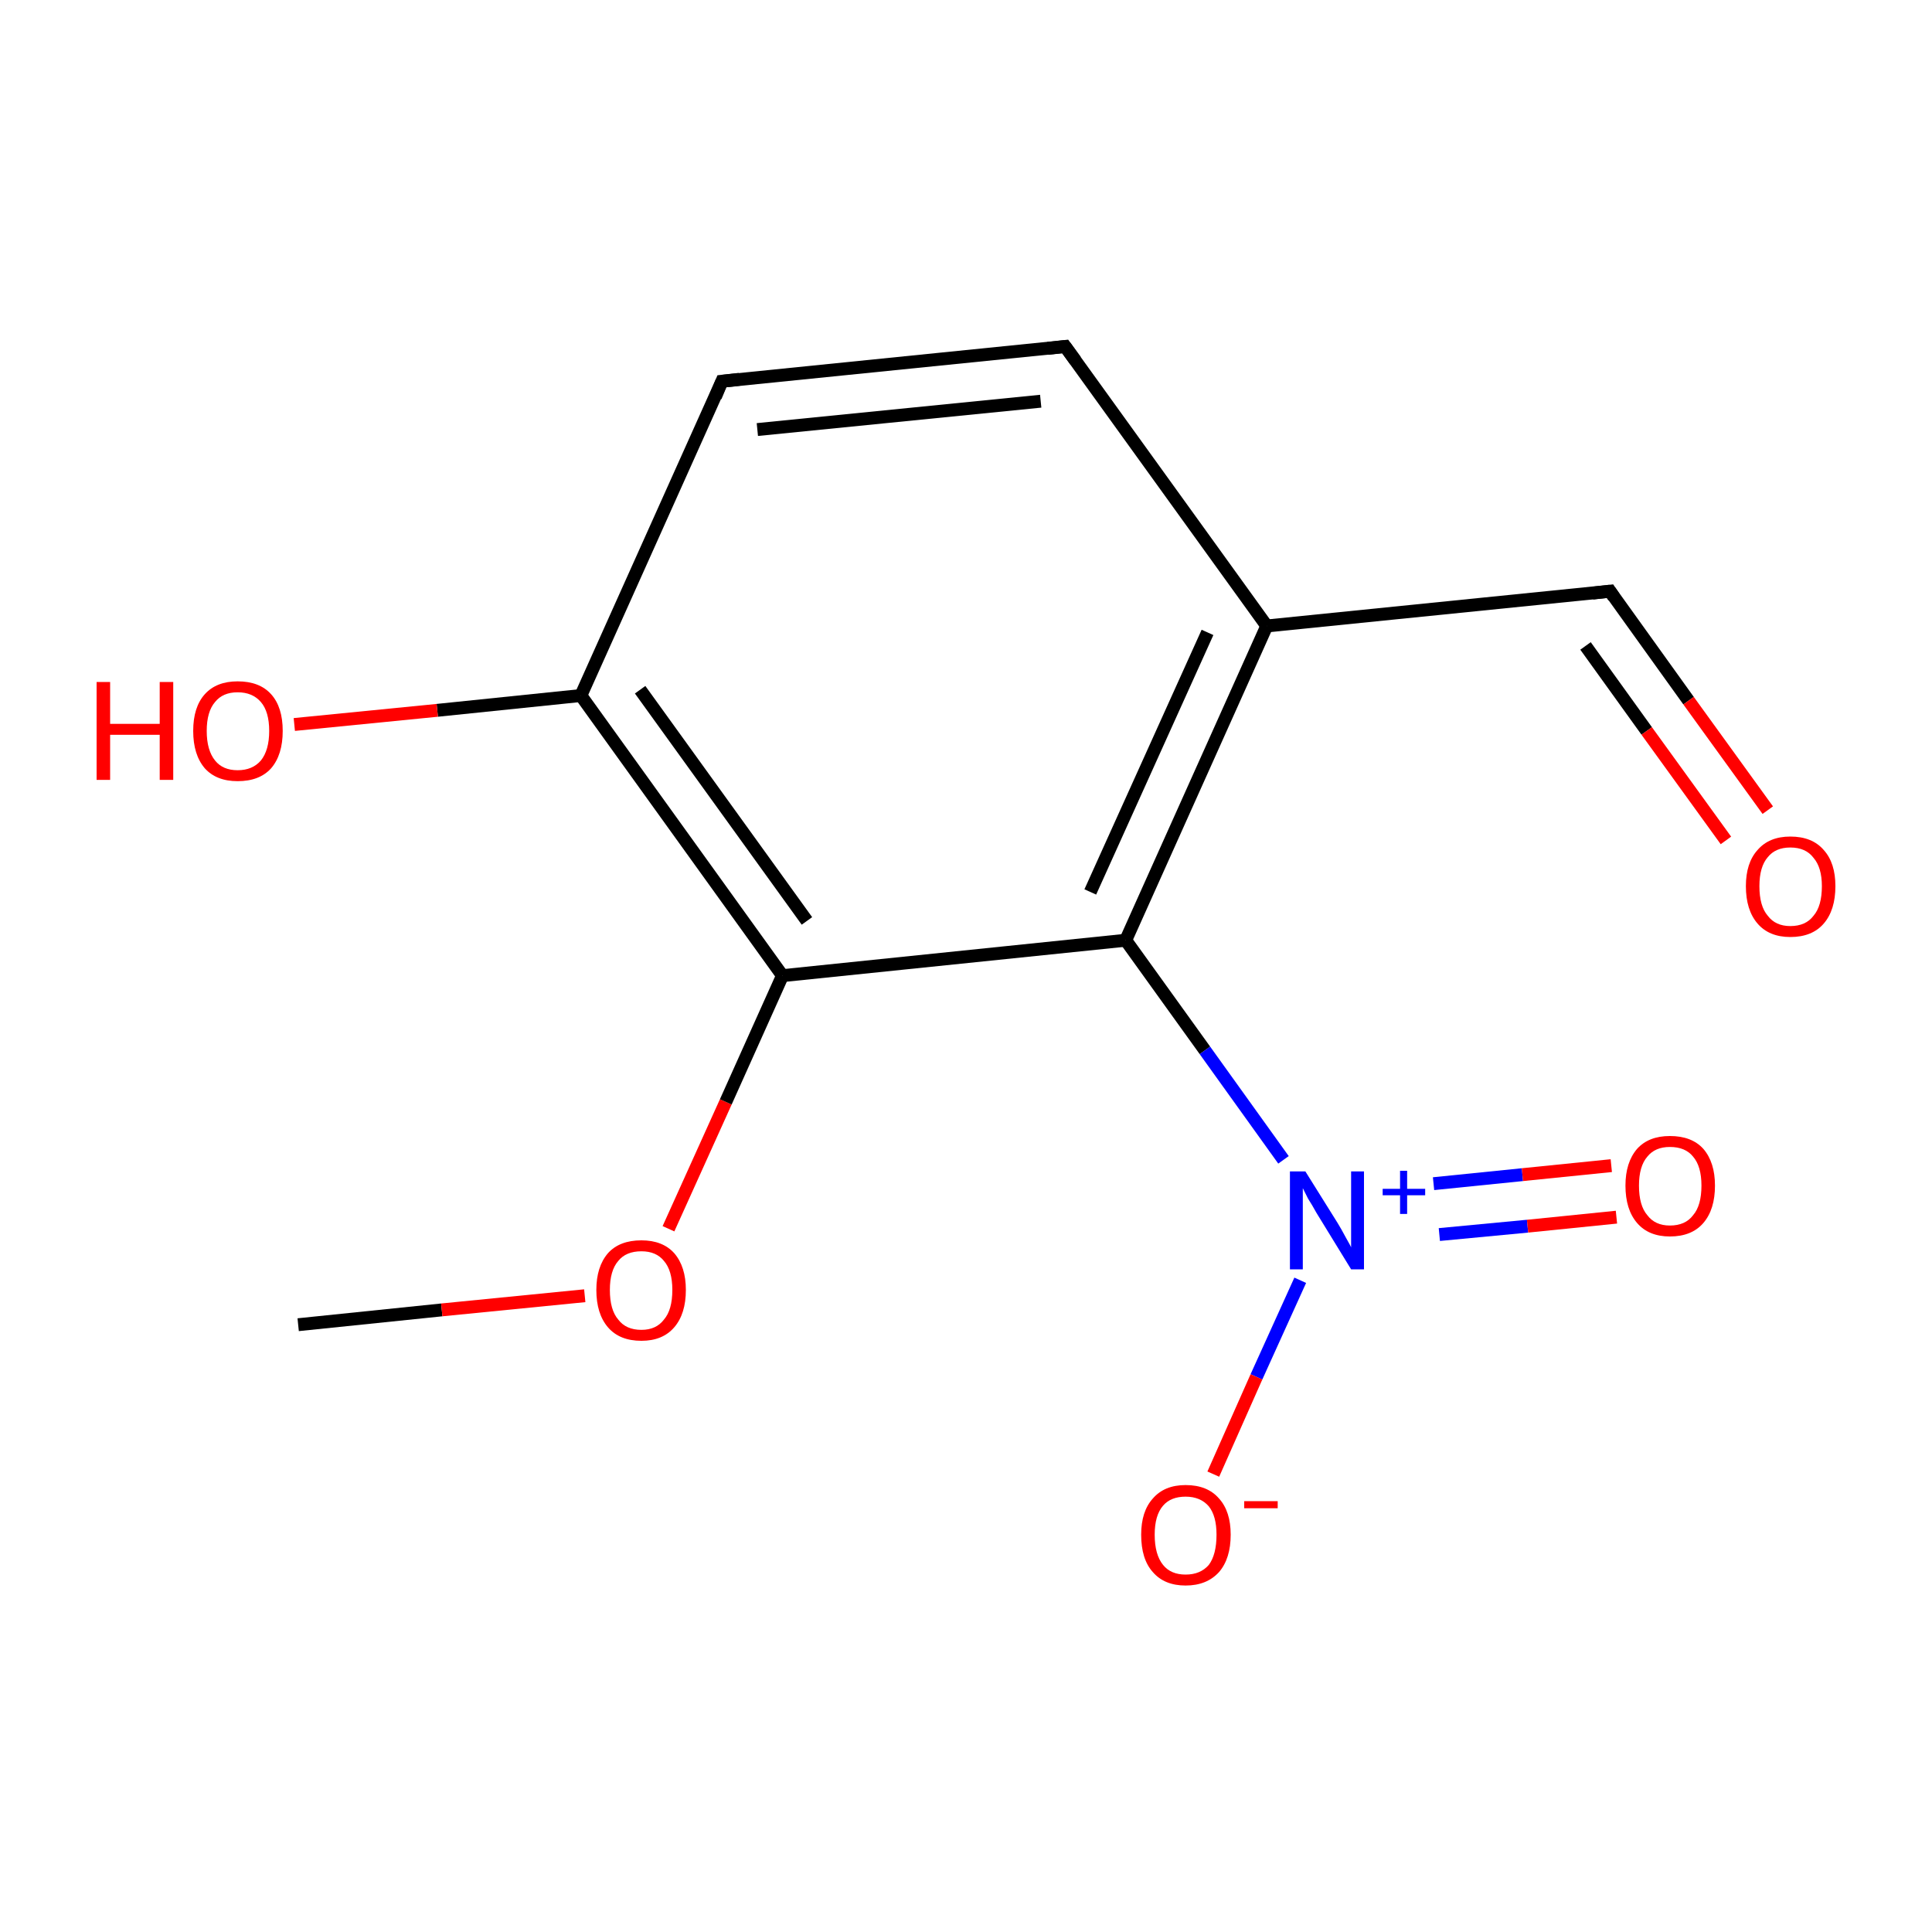 <?xml version='1.0' encoding='iso-8859-1'?>
<svg version='1.1' baseProfile='full'
              xmlns='http://www.w3.org/2000/svg'
                      xmlns:rdkit='http://www.rdkit.org/xml'
                      xmlns:xlink='http://www.w3.org/1999/xlink'
                  xml:space='preserve'
width='300px' height='300px' viewBox='0 0 300 300'>
<!-- END OF HEADER -->
<rect style='opacity:1.0;fill:#FFFFFF;stroke:none' width='300.0' height='300.0' x='0.0' y='0.0'> </rect>
<path class='bond-0 atom-0 atom-1' d='M 46.3,205.7 L 68.6,203.4' style='fill:none;fill-rule:evenodd;stroke:#000000;stroke-width:2.0px;stroke-linecap:butt;stroke-linejoin:miter;stroke-opacity:1' />
<path class='bond-0 atom-0 atom-1' d='M 68.6,203.4 L 90.8,201.2' style='fill:none;fill-rule:evenodd;stroke:#FF0000;stroke-width:2.0px;stroke-linecap:butt;stroke-linejoin:miter;stroke-opacity:1' />
<path class='bond-1 atom-1 atom-2' d='M 103.8,190.8 L 112.7,171.1' style='fill:none;fill-rule:evenodd;stroke:#FF0000;stroke-width:2.0px;stroke-linecap:butt;stroke-linejoin:miter;stroke-opacity:1' />
<path class='bond-1 atom-1 atom-2' d='M 112.7,171.1 L 121.5,151.5' style='fill:none;fill-rule:evenodd;stroke:#000000;stroke-width:2.0px;stroke-linecap:butt;stroke-linejoin:miter;stroke-opacity:1' />
<path class='bond-2 atom-2 atom-3' d='M 121.5,151.5 L 90.2,108.0' style='fill:none;fill-rule:evenodd;stroke:#000000;stroke-width:2.0px;stroke-linecap:butt;stroke-linejoin:miter;stroke-opacity:1' />
<path class='bond-2 atom-2 atom-3' d='M 125.3,143.0 L 99.4,107.1' style='fill:none;fill-rule:evenodd;stroke:#000000;stroke-width:2.0px;stroke-linecap:butt;stroke-linejoin:miter;stroke-opacity:1' />
<path class='bond-3 atom-3 atom-4' d='M 90.2,108.0 L 67.9,110.3' style='fill:none;fill-rule:evenodd;stroke:#000000;stroke-width:2.0px;stroke-linecap:butt;stroke-linejoin:miter;stroke-opacity:1' />
<path class='bond-3 atom-3 atom-4' d='M 67.9,110.3 L 45.7,112.5' style='fill:none;fill-rule:evenodd;stroke:#FF0000;stroke-width:2.0px;stroke-linecap:butt;stroke-linejoin:miter;stroke-opacity:1' />
<path class='bond-4 atom-3 atom-5' d='M 90.2,108.0 L 112.1,59.2' style='fill:none;fill-rule:evenodd;stroke:#000000;stroke-width:2.0px;stroke-linecap:butt;stroke-linejoin:miter;stroke-opacity:1' />
<path class='bond-5 atom-5 atom-6' d='M 112.1,59.2 L 165.4,53.8' style='fill:none;fill-rule:evenodd;stroke:#000000;stroke-width:2.0px;stroke-linecap:butt;stroke-linejoin:miter;stroke-opacity:1' />
<path class='bond-5 atom-5 atom-6' d='M 117.6,66.7 L 161.6,62.3' style='fill:none;fill-rule:evenodd;stroke:#000000;stroke-width:2.0px;stroke-linecap:butt;stroke-linejoin:miter;stroke-opacity:1' />
<path class='bond-6 atom-6 atom-7' d='M 165.4,53.8 L 196.7,97.2' style='fill:none;fill-rule:evenodd;stroke:#000000;stroke-width:2.0px;stroke-linecap:butt;stroke-linejoin:miter;stroke-opacity:1' />
<path class='bond-7 atom-7 atom-8' d='M 196.7,97.2 L 250.0,91.8' style='fill:none;fill-rule:evenodd;stroke:#000000;stroke-width:2.0px;stroke-linecap:butt;stroke-linejoin:miter;stroke-opacity:1' />
<path class='bond-8 atom-8 atom-9' d='M 250.0,91.8 L 262.2,108.8' style='fill:none;fill-rule:evenodd;stroke:#000000;stroke-width:2.0px;stroke-linecap:butt;stroke-linejoin:miter;stroke-opacity:1' />
<path class='bond-8 atom-8 atom-9' d='M 262.2,108.8 L 274.5,125.8' style='fill:none;fill-rule:evenodd;stroke:#FF0000;stroke-width:2.0px;stroke-linecap:butt;stroke-linejoin:miter;stroke-opacity:1' />
<path class='bond-8 atom-8 atom-9' d='M 246.2,100.3 L 255.7,113.5' style='fill:none;fill-rule:evenodd;stroke:#000000;stroke-width:2.0px;stroke-linecap:butt;stroke-linejoin:miter;stroke-opacity:1' />
<path class='bond-8 atom-8 atom-9' d='M 255.7,113.5 L 268.0,130.5' style='fill:none;fill-rule:evenodd;stroke:#FF0000;stroke-width:2.0px;stroke-linecap:butt;stroke-linejoin:miter;stroke-opacity:1' />
<path class='bond-9 atom-7 atom-10' d='M 196.7,97.2 L 174.8,146.0' style='fill:none;fill-rule:evenodd;stroke:#000000;stroke-width:2.0px;stroke-linecap:butt;stroke-linejoin:miter;stroke-opacity:1' />
<path class='bond-9 atom-7 atom-10' d='M 187.5,98.2 L 169.3,138.5' style='fill:none;fill-rule:evenodd;stroke:#000000;stroke-width:2.0px;stroke-linecap:butt;stroke-linejoin:miter;stroke-opacity:1' />
<path class='bond-10 atom-10 atom-11' d='M 174.8,146.0 L 187.1,163.1' style='fill:none;fill-rule:evenodd;stroke:#000000;stroke-width:2.0px;stroke-linecap:butt;stroke-linejoin:miter;stroke-opacity:1' />
<path class='bond-10 atom-10 atom-11' d='M 187.1,163.1 L 199.3,180.1' style='fill:none;fill-rule:evenodd;stroke:#0000FF;stroke-width:2.0px;stroke-linecap:butt;stroke-linejoin:miter;stroke-opacity:1' />
<path class='bond-11 atom-11 atom-12' d='M 223.5,191.7 L 237.2,190.4' style='fill:none;fill-rule:evenodd;stroke:#0000FF;stroke-width:2.0px;stroke-linecap:butt;stroke-linejoin:miter;stroke-opacity:1' />
<path class='bond-11 atom-11 atom-12' d='M 237.2,190.4 L 251.0,189.0' style='fill:none;fill-rule:evenodd;stroke:#FF0000;stroke-width:2.0px;stroke-linecap:butt;stroke-linejoin:miter;stroke-opacity:1' />
<path class='bond-11 atom-11 atom-12' d='M 222.6,183.8 L 236.4,182.4' style='fill:none;fill-rule:evenodd;stroke:#0000FF;stroke-width:2.0px;stroke-linecap:butt;stroke-linejoin:miter;stroke-opacity:1' />
<path class='bond-11 atom-11 atom-12' d='M 236.4,182.4 L 250.2,181.0' style='fill:none;fill-rule:evenodd;stroke:#FF0000;stroke-width:2.0px;stroke-linecap:butt;stroke-linejoin:miter;stroke-opacity:1' />
<path class='bond-12 atom-11 atom-13' d='M 201.9,198.8 L 195.1,213.8' style='fill:none;fill-rule:evenodd;stroke:#0000FF;stroke-width:2.0px;stroke-linecap:butt;stroke-linejoin:miter;stroke-opacity:1' />
<path class='bond-12 atom-11 atom-13' d='M 195.1,213.8 L 188.4,228.9' style='fill:none;fill-rule:evenodd;stroke:#FF0000;stroke-width:2.0px;stroke-linecap:butt;stroke-linejoin:miter;stroke-opacity:1' />
<path class='bond-13 atom-10 atom-2' d='M 174.8,146.0 L 121.5,151.5' style='fill:none;fill-rule:evenodd;stroke:#000000;stroke-width:2.0px;stroke-linecap:butt;stroke-linejoin:miter;stroke-opacity:1' />
<path d='M 111.1,61.6 L 112.1,59.2 L 114.8,58.9' style='fill:none;stroke:#000000;stroke-width:2.0px;stroke-linecap:butt;stroke-linejoin:miter;stroke-miterlimit:10;stroke-opacity:1;' />
<path d='M 162.7,54.1 L 165.4,53.8 L 167.0,56.0' style='fill:none;stroke:#000000;stroke-width:2.0px;stroke-linecap:butt;stroke-linejoin:miter;stroke-miterlimit:10;stroke-opacity:1;' />
<path d='M 247.3,92.1 L 250.0,91.8 L 250.6,92.7' style='fill:none;stroke:#000000;stroke-width:2.0px;stroke-linecap:butt;stroke-linejoin:miter;stroke-miterlimit:10;stroke-opacity:1;' />
<path class='atom-1' d='M 92.6 200.3
Q 92.6 196.7, 94.4 194.6
Q 96.2 192.6, 99.6 192.6
Q 102.9 192.6, 104.7 194.6
Q 106.5 196.7, 106.5 200.3
Q 106.5 204.0, 104.7 206.1
Q 102.9 208.2, 99.6 208.2
Q 96.2 208.2, 94.4 206.1
Q 92.6 204.0, 92.6 200.3
M 99.6 206.5
Q 101.9 206.5, 103.1 204.9
Q 104.4 203.4, 104.4 200.3
Q 104.4 197.3, 103.1 195.8
Q 101.9 194.3, 99.6 194.3
Q 97.2 194.3, 96.0 195.8
Q 94.7 197.3, 94.7 200.3
Q 94.7 203.4, 96.0 204.9
Q 97.2 206.5, 99.6 206.5
' fill='#FF0000'/>
<path class='atom-4' d='M 15.0 105.9
L 17.1 105.9
L 17.1 112.4
L 24.8 112.4
L 24.8 105.9
L 26.9 105.9
L 26.9 121.1
L 24.8 121.1
L 24.8 114.1
L 17.1 114.1
L 17.1 121.1
L 15.0 121.1
L 15.0 105.9
' fill='#FF0000'/>
<path class='atom-4' d='M 30.0 113.5
Q 30.0 109.8, 31.8 107.8
Q 33.6 105.8, 36.9 105.8
Q 40.3 105.8, 42.1 107.8
Q 43.9 109.8, 43.9 113.5
Q 43.9 117.2, 42.1 119.3
Q 40.3 121.3, 36.9 121.3
Q 33.6 121.3, 31.8 119.3
Q 30.0 117.2, 30.0 113.5
M 36.9 119.6
Q 39.2 119.6, 40.5 118.1
Q 41.8 116.5, 41.8 113.5
Q 41.8 110.5, 40.5 109.0
Q 39.2 107.5, 36.9 107.5
Q 34.6 107.5, 33.4 109.0
Q 32.1 110.5, 32.1 113.5
Q 32.1 116.5, 33.4 118.1
Q 34.6 119.6, 36.9 119.6
' fill='#FF0000'/>
<path class='atom-9' d='M 271.1 137.6
Q 271.1 134.0, 272.9 132.0
Q 274.7 129.9, 278.0 129.9
Q 281.4 129.9, 283.2 132.0
Q 285.0 134.0, 285.0 137.6
Q 285.0 141.3, 283.2 143.4
Q 281.4 145.5, 278.0 145.5
Q 274.7 145.5, 272.9 143.4
Q 271.1 141.3, 271.1 137.6
M 278.0 143.8
Q 280.4 143.8, 281.6 142.2
Q 282.9 140.7, 282.9 137.6
Q 282.9 134.7, 281.6 133.2
Q 280.4 131.6, 278.0 131.6
Q 275.7 131.6, 274.5 133.1
Q 273.2 134.6, 273.2 137.6
Q 273.2 140.7, 274.5 142.2
Q 275.7 143.8, 278.0 143.8
' fill='#FF0000'/>
<path class='atom-11' d='M 202.7 181.9
L 207.7 189.9
Q 208.2 190.7, 209.0 192.2
Q 209.8 193.6, 209.8 193.7
L 209.8 181.9
L 211.8 181.9
L 211.8 197.1
L 209.8 197.1
L 204.4 188.3
Q 203.8 187.2, 203.1 186.1
Q 202.5 184.9, 202.3 184.5
L 202.3 197.1
L 200.3 197.1
L 200.3 181.9
L 202.7 181.9
' fill='#0000FF'/>
<path class='atom-11' d='M 214.7 184.6
L 217.4 184.6
L 217.4 181.8
L 218.5 181.8
L 218.5 184.6
L 221.3 184.6
L 221.3 185.6
L 218.5 185.6
L 218.5 188.5
L 217.4 188.5
L 217.4 185.6
L 214.7 185.6
L 214.7 184.6
' fill='#0000FF'/>
<path class='atom-12' d='M 252.4 184.1
Q 252.4 180.5, 254.2 178.4
Q 256.0 176.4, 259.3 176.4
Q 262.7 176.4, 264.5 178.4
Q 266.3 180.5, 266.3 184.1
Q 266.3 187.8, 264.5 189.9
Q 262.7 192.0, 259.3 192.0
Q 256.0 192.0, 254.2 189.9
Q 252.4 187.8, 252.4 184.1
M 259.3 190.3
Q 261.7 190.3, 262.9 188.7
Q 264.2 187.2, 264.2 184.1
Q 264.2 181.1, 262.9 179.6
Q 261.7 178.1, 259.3 178.1
Q 257.0 178.1, 255.8 179.6
Q 254.5 181.1, 254.5 184.1
Q 254.5 187.2, 255.8 188.7
Q 257.0 190.3, 259.3 190.3
' fill='#FF0000'/>
<path class='atom-13' d='M 177.2 238.3
Q 177.2 234.7, 179.0 232.7
Q 180.8 230.6, 184.1 230.6
Q 187.5 230.6, 189.3 232.7
Q 191.1 234.7, 191.1 238.3
Q 191.1 242.0, 189.3 244.1
Q 187.4 246.2, 184.1 246.2
Q 180.8 246.2, 179.0 244.1
Q 177.2 242.1, 177.2 238.3
M 184.1 244.5
Q 186.4 244.5, 187.7 243.0
Q 188.9 241.4, 188.9 238.3
Q 188.9 235.4, 187.7 233.9
Q 186.4 232.4, 184.1 232.4
Q 181.8 232.4, 180.6 233.8
Q 179.3 235.3, 179.3 238.3
Q 179.3 241.4, 180.6 243.0
Q 181.8 244.5, 184.1 244.5
' fill='#FF0000'/>
<path class='atom-13' d='M 193.2 233.1
L 198.4 233.1
L 198.4 234.2
L 193.2 234.2
L 193.2 233.1
' fill='#FF0000'/>
</svg>
